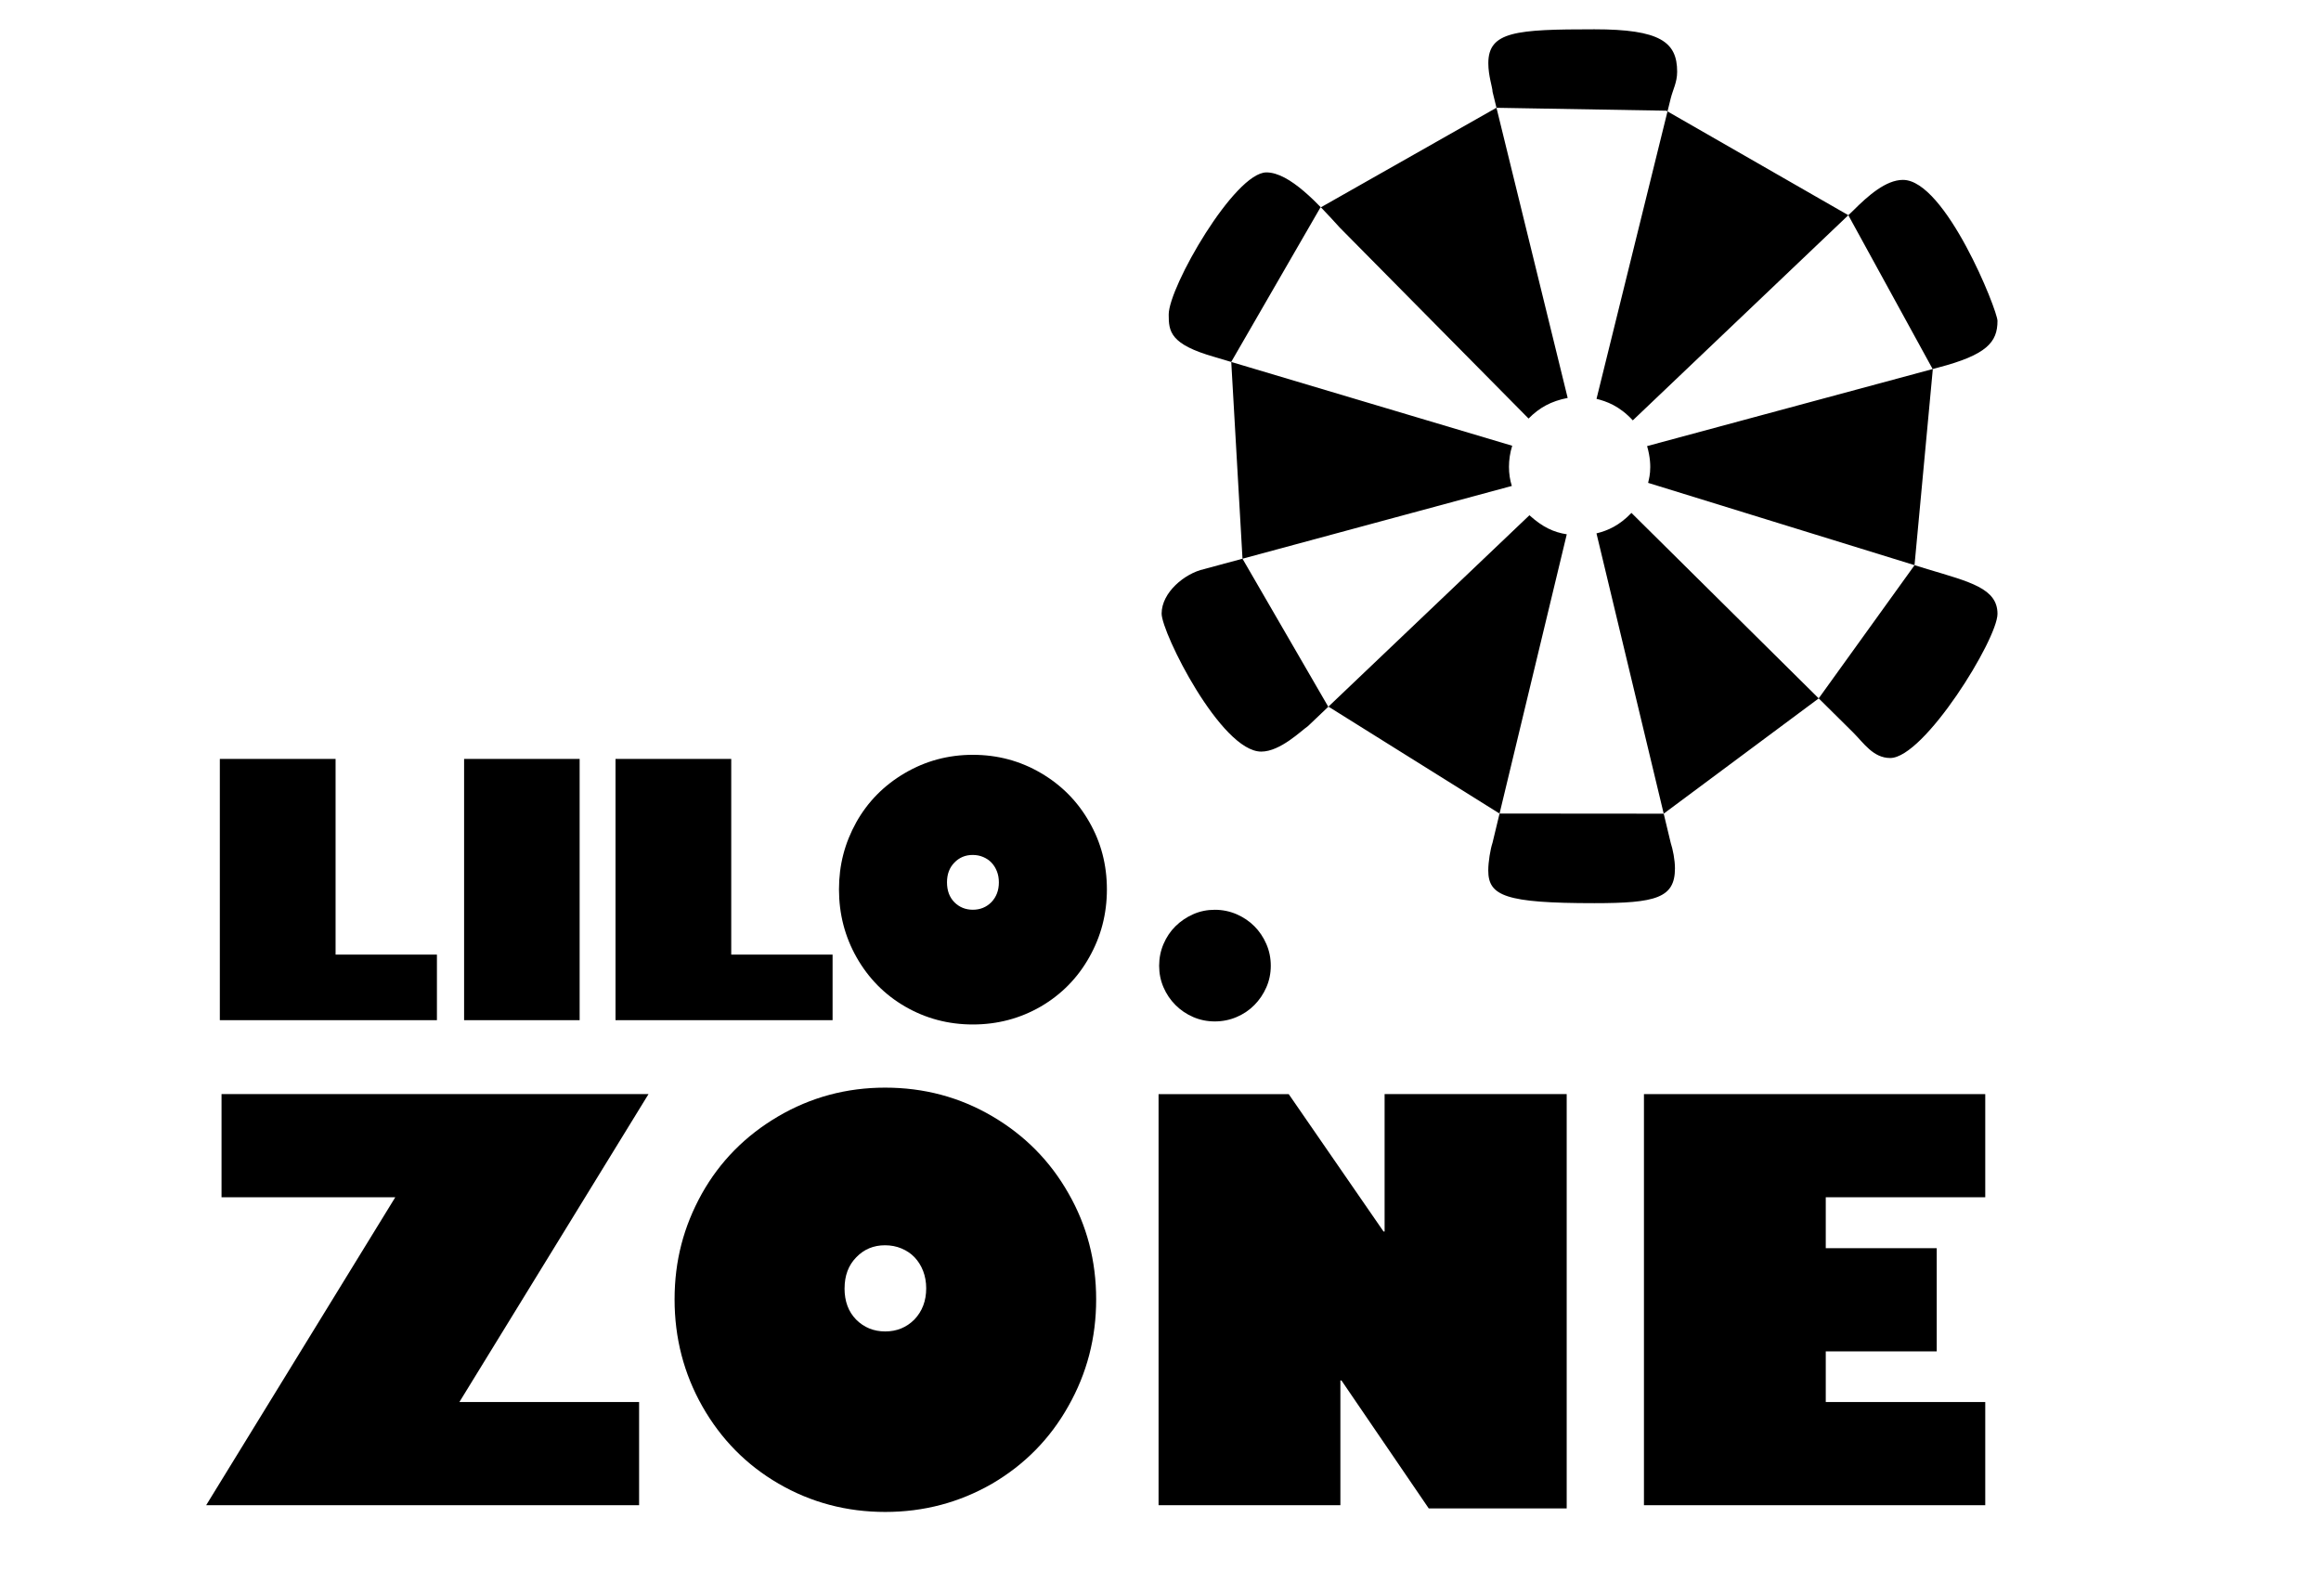 <?xml version="1.0" encoding="UTF-8"?>
<svg id="Layer_1" data-name="Layer 1" xmlns="http://www.w3.org/2000/svg" width="685" height="471.09" viewBox="0 0 685 471.09">
  <path d="M389.66,61.28l51.97-29.47,50.14,.86,53.72,30.83,24.94,45.49-5.4,57.83-28.3,39.31-45.73,34-48.45-.04-50.6-31.63-25.25-43.57-3.32-58.1,26.28-45.5Zm72.99,56.16c-4.87,.94-8.35,2.87-11.52,6.08l-55.73-56.36c-6.26-6.89-14.75-16.28-21.64-16.28-9.39,0-28.84,33.81-28.84,41.95,0,5.01,.38,8.77,13.53,12.52l87.85,26.2c-1.3,4.13-1.21,8.47-.11,11.86l-90.87,24.55c-5.64,1.25-12.49,6.86-12.49,13.12,0,5.64,17.5,40.73,29.4,40.73,5.64,0,11.9-6.26,13.78-7.51l65.37-62.24c3.91,3.53,7.14,5.01,11.02,5.62l-21.92,91.06c-.63,1.88-1.25,5.64-1.25,8.14,0,7.51,5.01,9.66,31.31,9.66,18.16,0,23.79-1.52,23.79-10.28,0-2.5-.63-5.64-1.25-7.51l-21.91-91.34c3.4-.83,6.77-2.34,10.32-6.04l65.45,64.82c3.13,3.13,5.91,7.51,10.92,7.51,10.02,0,31.66-35.04,31.66-42.55,0-7.51-8.14-9.42-20.66-13.18l-82.45-25.47c.01-.53,1.6-4.25-.3-10.85l85.88-23.17c14.4-3.76,17.53-7.51,17.53-13.78,0-3.13-15.37-41.61-27.9-41.61-5.01,0-10.3,4.66-14.68,9.05l-65.05,61.92c-3.97-4.32-7.85-5.64-10.71-6.35l21.92-88.75c.63-2.5,1.88-4.66,1.88-7.79,0-8.77-5.01-12.52-24.42-12.52-23.17,0-31.31,.63-31.31,10.02,0,3.76,1.25,7.16,1.25,8.42l22.17,90.35Z"/>
  <path d="M99.04,223.97v57.75h29.91v19.35H64.88v-77.1h34.15Z"/>
  <path d="M171.07,223.97v77.1h-34.1v-77.1h34.1Z"/>
  <path d="M215.81,223.97v57.75h29.91v19.35h-64.06v-77.1h34.15Z"/>
  <path d="M287.12,222.76c7.28,0,13.96,1.79,20.06,5.36,6.1,3.57,10.86,8.39,14.3,14.45,3.47,6.03,5.2,12.66,5.2,19.91s-1.74,13.88-5.2,20.01c-3.44,6.13-8.2,10.98-14.3,14.55-6.13,3.54-12.82,5.3-20.06,5.3s-13.91-1.77-20.01-5.3c-6.03-3.5-10.8-8.34-14.3-14.5-3.47-6.13-5.2-12.82-5.2-20.06s1.7-13.67,5.1-19.81c3.4-6.06,8.17-10.9,14.3-14.5,6.13-3.6,12.83-5.41,20.11-5.41Zm-7.63,37.64c0,2.43,.72,4.38,2.17,5.86,1.48,1.48,3.3,2.22,5.46,2.22s3.97-.74,5.46-2.22c1.48-1.55,2.22-3.5,2.22-5.86,0-1.18-.19-2.27-.58-3.26-.39-.99-.92-1.84-1.59-2.55-.67-.71-1.49-1.26-2.45-1.67s-2-.61-3.11-.61c-2.16,0-3.96,.76-5.41,2.27-1.45,1.48-2.17,3.42-2.17,5.81Z"/>
  <path d="M342.1,285.01c0-2.26,.43-4.4,1.29-6.42,.86-2.02,2.04-3.77,3.54-5.25,1.5-1.48,3.24-2.66,5.23-3.54,1.99-.88,4.11-1.31,6.37-1.31s4.4,.44,6.42,1.31c2.02,.88,3.77,2.05,5.25,3.54,1.48,1.48,2.66,3.23,3.54,5.25,.88,2.02,1.31,4.16,1.31,6.42s-.44,4.38-1.31,6.37c-.88,1.99-2.05,3.73-3.54,5.23-1.48,1.5-3.23,2.68-5.25,3.54-2.02,.86-4.16,1.29-6.42,1.29s-4.38-.43-6.37-1.29c-1.99-.86-3.73-2.04-5.23-3.54-1.5-1.5-2.68-3.24-3.54-5.23-.86-1.99-1.29-4.11-1.29-6.37Z"/>
  <g>
    <path d="M191.4,322.88l-55.81,90.87h53.03v30.45H60.85l55.81-90.87h-51.28v-30.45h126.01Z"/>
    <path d="M261.26,320.98c11.45,0,21.97,2.81,31.56,8.43,9.59,5.62,17.09,13.2,22.5,22.74,5.46,9.49,8.19,19.93,8.19,31.32s-2.73,21.84-8.19,31.48c-5.41,9.65-12.91,17.28-22.5,22.9-9.65,5.56-20.17,8.35-31.56,8.35s-21.89-2.78-31.48-8.35c-9.49-5.51-16.99-13.12-22.5-22.82-5.46-9.65-8.19-20.17-8.19-31.56s2.68-21.52,8.03-31.16c5.35-9.54,12.85-17.15,22.5-22.82,9.65-5.67,20.19-8.51,31.64-8.51Zm-12.01,59.23c0,3.82,1.14,6.89,3.42,9.22,2.33,2.33,5.19,3.5,8.59,3.5s6.25-1.17,8.59-3.5c2.33-2.44,3.5-5.51,3.5-9.22,0-1.86-.31-3.57-.91-5.13-.61-1.56-1.45-2.9-2.5-4.01-1.06-1.11-2.35-1.99-3.86-2.62-1.51-.64-3.14-.95-4.89-.95-3.39,0-6.23,1.19-8.51,3.58-2.28,2.33-3.42,5.38-3.42,9.14Z"/>
    <path d="M380.33,322.88l27.99,40.55h.32v-40.55h53.74v122.28h-40.71l-25.76-37.76h-.32v36.81h-53.66v-121.32h38.4Z"/>
    <path d="M585.91,322.88v30.45h-47.07v15.03h32.75v30.45h-32.75v14.95h47.07v30.45h-100.73v-121.32h100.73Z"/>
  </g>
</svg>